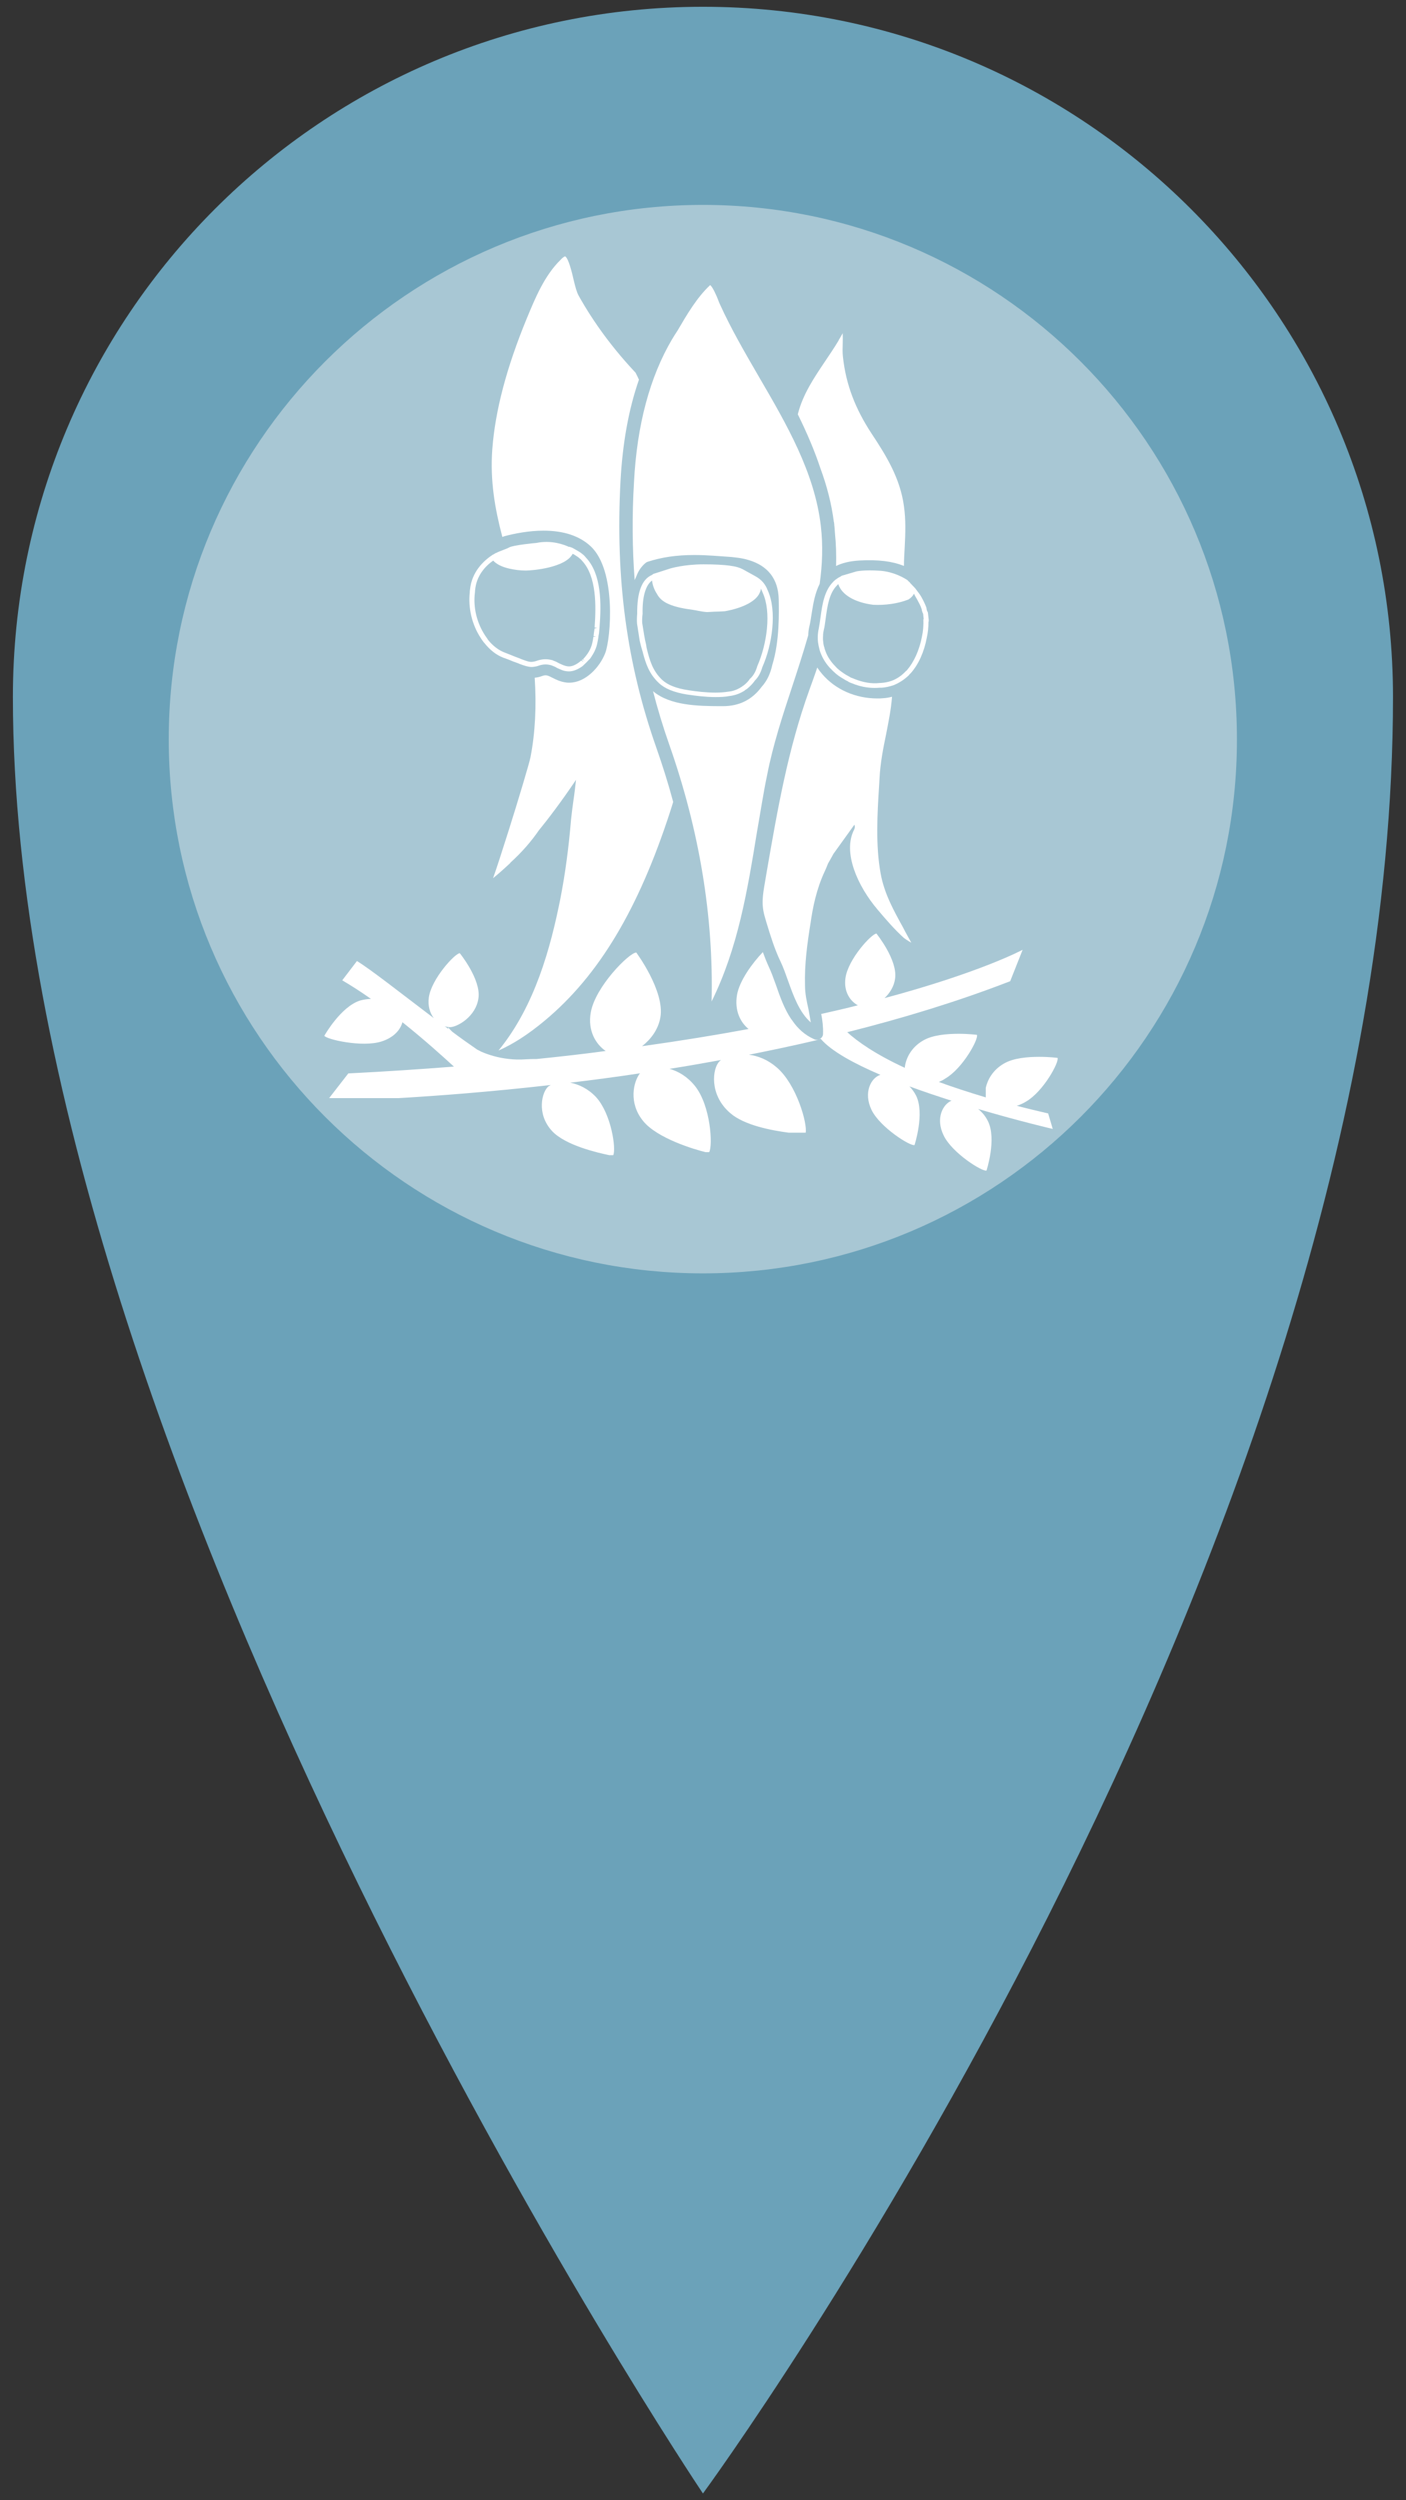 <?xml version="1.0" encoding="utf-8"?>
<!-- Generator: Adobe Illustrator 16.0.0, SVG Export Plug-In . SVG Version: 6.00 Build 0)  -->
<!DOCTYPE svg PUBLIC "-//W3C//DTD SVG 1.1//EN" "http://www.w3.org/Graphics/SVG/1.1/DTD/svg11.dtd">
<svg version="1.1" id="Layer_1" xmlns="http://www.w3.org/2000/svg" xmlns:xlink="http://www.w3.org/1999/xlink" x="0px" y="0px"
	 width="25.512px" height="45.354px" viewBox="0 0 25.512 45.354" enable-background="new 0 0 25.512 45.354" xml:space="preserve">
<rect x="0" y="0" width="25.512" height="45.354" fill="#333333" stroke="none"/>
<path fill="#E70095" d="M12.428,45.144"/>
<path fill="#E70095" d="M12.428,45.144"/>
<path fill="#A8C7D4" d="M13.246,23.854c5.829,0,10.554-4.725,10.554-10.554S19.074,2.746,13.246,2.746
	C7.416,2.746,2.69,7.47,2.69,13.299S7.416,23.854,13.246,23.854"/>
<path fill="#6BA2B9" d="M12.755,23.099c-5.354,0-9.693-4.34-9.693-9.688c0-5.354,4.34-9.694,9.693-9.694
	c5.353,0,9.689,4.34,9.689,9.694C22.448,18.759,18.109,23.099,12.755,23.099 M12.755,0.123c-6.916,0-12.521,5.604-12.521,12.52
	c0,13.946,12.521,32.589,12.521,32.589S25.276,28.19,25.276,12.643C25.276,5.728,19.67,0.123,12.755,0.123"/>
<g>
	<path fill="none" d="M8.845,11.59l0.014,0.019c0.093,0.113,0.194,0.193,0.304,0.233c0.066,0.027,0.13,0.05,0.183,0.073
		c0.049,0.019,0.088,0.035,0.122,0.048c0.084,0.031,0.145,0.055,0.201,0.047c0.028-0.004,0.052-0.009,0.076-0.017
		c0.102-0.036,0.192-0.038,0.291-0.01h0.002l0.016,0.01c0.03,0.009,0.062,0.023,0.099,0.045c0.055,0.022,0.101,0.048,0.161,0.055
		c0.062,0.006,0.127-0.02,0.197-0.071c0.004-0.003,0.007-0.004,0.011-0.008l0.03-0.023l0.044,0.021l-0.034-0.032l0.018-0.012
		l0.042,0.021l-0.036-0.025c0.021-0.023,0.039-0.042,0.055-0.063c0.039-0.05,0.069-0.103,0.09-0.153
		c0.019-0.042,0.032-0.106,0.044-0.19l0.047-0.005l-0.045-0.007c0.001-0.021,0.005-0.036,0.008-0.06l0.011-0.077l0.047-0.015
		l-0.047-0.003c0.028-0.385,0.04-0.928-0.229-1.213c-0.012-0.013-0.021-0.025-0.035-0.035c-0.023-0.021-0.055-0.045-0.084-0.062
		c-0.016-0.013-0.03-0.021-0.049-0.028l-0.004,0.005c-0.13,0.245-0.71,0.298-0.848,0.299l0,0c-0.099,0-0.202-0.013-0.297-0.035
		c-0.142-0.03-0.238-0.082-0.294-0.146c-0.146,0.104-0.305,0.273-0.328,0.537C8.62,10.719,8.62,10.727,8.62,10.737l-0.002,0.021
		c-0.033,0.261,0.03,0.542,0.185,0.771C8.816,11.548,8.829,11.568,8.845,11.59z"/>
	<path fill="none" d="M16.483,10.875l-0.009,0.005c-0.186,0.072-0.419,0.104-0.635,0.094c-0.334-0.042-0.567-0.18-0.633-0.375
		c-0.004,0.005-0.012,0.01-0.015,0.013l-0.003,0.001l-0.003,0.007c-0.146,0.142-0.178,0.384-0.207,0.596
		c-0.012,0.077-0.021,0.15-0.036,0.218c-0.005,0.024-0.009,0.052-0.012,0.077v0.021c-0.002,0.022-0.002,0.038-0.002,0.058
		c0,0.016,0,0.021,0.002,0.034c0,0.01,0.002,0.019,0.003,0.026c0.006,0.039,0.011,0.07,0.021,0.1l0.004,0.02
		c0,0.005,0.003,0.01,0.005,0.016c0.03,0.099,0.085,0.188,0.157,0.271c0.006,0.007,0.012,0.013,0.018,0.02l0.024,0.024
		c0.023,0.025,0.049,0.043,0.066,0.062c0.017,0.015,0.03,0.022,0.045,0.033c0.015,0.01,0.021,0.018,0.032,0.023
		c0.024,0.017,0.051,0.034,0.079,0.047l0.034,0.019c0.006,0.005,0.012,0.009,0.018,0.011c0.022,0.01,0.044,0.018,0.062,0.024
		c0.162,0.065,0.312,0.089,0.454,0.074l0.037-0.002c0.061-0.003,0.121-0.017,0.182-0.037c0.092-0.034,0.178-0.09,0.254-0.169
		l0.007-0.008c0.006-0.005,0.013-0.009,0.02-0.017c0.13-0.147,0.226-0.361,0.271-0.604c0.023-0.104,0.031-0.212,0.027-0.32h0.006
		c-0.002-0.016-0.006-0.047-0.01-0.097c-0.02-0.032-0.025-0.064-0.028-0.088c-0.024-0.065-0.055-0.122-0.084-0.178
		c-0.019-0.031-0.038-0.063-0.062-0.098C16.559,10.814,16.527,10.847,16.483,10.875z"/>
	<path fill="none" d="M13.157,11.093c-0.071,0.005-0.139,0.007-0.197,0.008c-0.048,0.003-0.091,0.005-0.132,0.007
		c-0.061-0.007-0.104-0.015-0.149-0.021c-0.034-0.005-0.07-0.012-0.111-0.02c-0.137-0.021-0.308-0.049-0.438-0.106
		c-0.104-0.045-0.171-0.106-0.208-0.181c-0.051-0.075-0.083-0.165-0.089-0.245c-0.116,0.081-0.18,0.292-0.172,0.604
		c-0.009,0.065-0.01,0.119-0.006,0.167c0.017,0.1,0.03,0.202,0.05,0.305c0.009,0.028,0.015,0.062,0.021,0.094l0.011,0.038l0,0
		c0.061,0.24,0.112,0.427,0.283,0.589c0.102,0.094,0.253,0.153,0.476,0.188l0.011,0.001c0.135,0.021,0.309,0.042,0.479,0.042
		c0.086,0,0.166-0.006,0.234-0.017c0.081-0.011,0.149-0.032,0.21-0.067l0.023-0.014c0.006-0.003,0.013-0.007,0.019-0.013
		l0.009-0.007c0.005-0.003,0.015-0.009,0.018-0.011l0.009-0.008c0.042-0.033,0.079-0.071,0.107-0.115l0.014-0.011
		c0.057-0.058,0.095-0.129,0.12-0.22c0.172-0.388,0.261-0.979,0.095-1.334c-0.009-0.025-0.021-0.049-0.031-0.07
		c-0.002,0.027-0.008,0.051-0.016,0.071C13.734,10.904,13.495,11.031,13.157,11.093z"/>
	<path fill="#FFFFFF" d="M19.019,20.198c-0.201-0.047-0.391-0.092-0.569-0.139c0.055-0.017,0.108-0.04,0.164-0.074
		c0.324-0.187,0.611-0.729,0.575-0.795c0,0-0.144-0.019-0.331-0.019c-0.209,0-0.473,0.021-0.645,0.124
		c-0.2,0.116-0.295,0.295-0.326,0.438v0.174c-0.317-0.096-0.601-0.188-0.851-0.28c0.039-0.018,0.075-0.033,0.113-0.06
		c0.326-0.188,0.614-0.729,0.577-0.795c0,0-0.145-0.019-0.331-0.019c-0.211,0-0.473,0.021-0.645,0.122
		c-0.229,0.132-0.318,0.342-0.333,0.495c-0.541-0.25-0.86-0.479-1.044-0.646c1.005-0.252,2.008-0.557,2.957-0.925l0.226-0.57l0,0
		c-0.002,0-0.747,0.405-2.506,0.877c0.092-0.087,0.173-0.209,0.192-0.356c0.047-0.339-0.338-0.813-0.339-0.815l0,0
		c-0.087,0.002-0.516,0.465-0.562,0.807c-0.035,0.247,0.086,0.419,0.224,0.494c-0.209,0.055-0.431,0.104-0.664,0.157
		c0.023,0.117,0.038,0.237,0.033,0.364c-0.001,0.035-0.021,0.069-0.055,0.087c-0.006,0.003-0.015,0.007-0.022,0.008
		c0.015-0.001,0.022-0.004,0.035-0.008c0.189,0.222,0.599,0.446,1.082,0.653c-0.001,0-0.003,0.002-0.003,0.002
		c-0.16,0.051-0.312,0.313-0.156,0.637c0.158,0.319,0.705,0.66,0.779,0.636c0,0,0.188-0.574,0.029-0.896
		c-0.032-0.065-0.076-0.122-0.121-0.169c0.25,0.092,0.509,0.179,0.763,0.26c-0.155,0.062-0.295,0.32-0.142,0.631
		c0.155,0.32,0.705,0.662,0.777,0.636c0,0,0.188-0.572,0.026-0.896c-0.044-0.092-0.107-0.164-0.178-0.221
		c0.754,0.223,1.354,0.362,1.354,0.362L19.019,20.198z"/>
	<path fill="#FFFFFF" d="M14.828,18.863c-0.019,0-0.033-0.004-0.051-0.01c-0.176-0.077-0.305-0.199-0.401-0.341
		c-0.005-0.008-0.01-0.015-0.019-0.024c-0.127-0.188-0.207-0.417-0.28-0.628c-0.041-0.114-0.083-0.229-0.126-0.32
		c-0.04-0.087-0.076-0.178-0.109-0.269c-0.196,0.206-0.424,0.52-0.469,0.777c-0.048,0.284,0.062,0.498,0.21,0.618
		C13,18.774,12.355,18.88,11.65,18.978c0.153-0.119,0.294-0.296,0.333-0.525c0.081-0.477-0.438-1.174-0.438-1.174h-0.001
		c-0.123,0-0.744,0.618-0.825,1.09c-0.057,0.326,0.09,0.572,0.271,0.696c-0.401,0.054-0.818,0.102-1.259,0.146
		c-0.053-0.001-0.115,0-0.193,0.005c-0.109,0.008-0.211,0.005-0.311-0.007c-0.188-0.021-0.354-0.07-0.496-0.132
		c-0.023-0.014-0.051-0.025-0.072-0.037c-0.146-0.101-0.3-0.209-0.451-0.323c-0.056-0.053-0.079-0.085-0.079-0.085l0.007,0.033
		c-0.022-0.019-0.044-0.033-0.066-0.05c0.03,0.011,0.062,0.016,0.091,0.018c0.134,0.002,0.478-0.192,0.521-0.53
		c0.046-0.338-0.339-0.812-0.339-0.812l0,0c-0.085,0-0.514,0.464-0.562,0.803c-0.021,0.156,0.021,0.283,0.09,0.375
		c-0.581-0.44-1.144-0.884-1.394-1.036L6.21,17.783l0,0c0.172,0.101,0.349,0.215,0.521,0.337c-0.062,0.002-0.13,0.011-0.195,0.029
		c-0.354,0.111-0.651,0.64-0.651,0.64c0.036,0.065,0.683,0.215,1.036,0.104c0.228-0.072,0.346-0.216,0.381-0.35
		c0.407,0.325,0.752,0.638,0.934,0.805c-0.605,0.048-1.246,0.09-1.916,0.124L5.972,19.92l0,0H7.23
		c0.706-0.041,1.661-0.113,2.763-0.238c-0.017,0.009-0.028,0.018-0.039,0.023c-0.118,0.092-0.229,0.495,0.063,0.812
		c0.245,0.264,0.84,0.396,1.038,0.438h0.072c0.056-0.108-0.034-0.754-0.315-1.057c-0.142-0.15-0.311-0.229-0.466-0.258
		c0.406-0.048,0.83-0.104,1.266-0.17c-0.118,0.152-0.211,0.534,0.056,0.863c0.255,0.318,0.938,0.52,1.135,0.567h0.065
		c0.069-0.119,0.027-0.844-0.257-1.199c-0.136-0.17-0.303-0.269-0.463-0.312c0.309-0.049,0.619-0.103,0.937-0.161
		c-0.016,0.008-0.023,0.02-0.032,0.027c-0.125,0.123-0.191,0.606,0.199,0.938c0.251,0.219,0.743,0.312,1.058,0.354h0.309
		c0.033-0.164-0.164-0.874-0.524-1.183c-0.163-0.141-0.34-0.211-0.506-0.231c0.419-0.083,0.842-0.173,1.268-0.273
		C14.842,18.861,14.835,18.863,14.828,18.863z"/>
	<path fill="#FFFFFF" d="M9.155,9.726c0.177-0.046,0.437-0.1,0.707-0.1c0.364,0,0.652,0.095,0.854,0.282
		c0.473,0.438,0.368,1.675,0.266,1.939c-0.1,0.259-0.361,0.537-0.651,0.537l0,0c-0.02,0-0.032,0-0.051-0.002
		c-0.113-0.014-0.192-0.055-0.26-0.089c-0.081-0.042-0.111-0.055-0.181-0.031c-0.048,0.019-0.093,0.028-0.137,0.032
		c0.034,0.506,0.01,0.999-0.077,1.446C9.6,13.86,9.4,14.527,9.234,15.052c-0.133,0.422-0.223,0.697-0.287,0.878
		c0.068-0.055,0.162-0.135,0.284-0.249c0.018-0.016,0.028-0.025,0.034-0.036c0.199-0.181,0.37-0.375,0.51-0.579
		c0.159-0.194,0.417-0.532,0.677-0.92c-0.014,0.125-0.028,0.25-0.047,0.374c-0.018,0.125-0.032,0.243-0.044,0.356
		c-0.041,0.491-0.104,0.972-0.194,1.431c-0.174,0.872-0.458,1.94-1.122,2.75c0.268-0.117,0.547-0.298,0.848-0.55
		c0.979-0.819,1.695-2.022,2.267-3.784c0.021-0.059,0.036-0.118,0.055-0.176c-0.087-0.327-0.189-0.65-0.304-0.979
		c-0.54-1.532-0.745-3.069-0.652-4.836c0.037-0.686,0.146-1.303,0.335-1.845c-0.021-0.044-0.04-0.085-0.062-0.127
		c-0.403-0.428-0.754-0.898-1.033-1.398c-0.035-0.062-0.062-0.168-0.091-0.288c-0.026-0.119-0.094-0.396-0.154-0.424
		c0,0-0.026,0.003-0.077,0.058C9.88,4.995,9.711,5.409,9.56,5.773C9.19,6.671,8.986,7.448,8.933,8.146
		C8.89,8.719,8.981,9.231,9.115,9.74C9.137,9.732,9.152,9.729,9.155,9.726z"/>
	<path fill="#FFFFFF" d="M15.131,9.472c0.002,0,0.002,0.001,0.002,0.001c0.003,0.022,0.006,0.045,0.006,0.067l0.002,0.007l0,0
		c0.004,0.042,0.006,0.081,0.009,0.123c0.021,0.203,0.026,0.399,0.021,0.597c0.105-0.053,0.244-0.088,0.417-0.099
		c0.345-0.019,0.604,0.012,0.814,0.099c0-0.115,0.009-0.229,0.014-0.342c0.013-0.245,0.022-0.495-0.014-0.743
		c-0.067-0.498-0.313-0.904-0.584-1.312c-0.301-0.457-0.468-0.897-0.522-1.389c-0.011-0.085-0.007-0.169-0.005-0.249
		c0.001-0.063,0.003-0.129,0-0.188C15.27,6.08,15.25,6.115,15.24,6.134c-0.014,0.018-0.021,0.033-0.024,0.044
		c-0.077,0.128-0.159,0.25-0.239,0.368c-0.208,0.31-0.408,0.604-0.501,0.969c0.169,0.343,0.307,0.667,0.411,0.982
		C15.003,8.811,15.088,9.135,15.131,9.472z"/>
	<path fill="#FFFFFF" d="M15.927,16.504c0.156,0.185,0.302,0.353,0.467,0.504c0.021,0.018,0.079,0.058,0.142,0.093
		c-0.051-0.093-0.103-0.183-0.147-0.271c-0.168-0.306-0.343-0.614-0.41-0.986c-0.093-0.51-0.06-1.087-0.027-1.597l0.007-0.127
		c0.014-0.276,0.067-0.55,0.122-0.812c0.042-0.22,0.088-0.44,0.105-0.669c-0.054,0.014-0.106,0.024-0.167,0.027
		c-0.034,0.004-0.062,0.004-0.099,0.004c-0.396,0-0.762-0.161-1.003-0.444c-0.032-0.037-0.062-0.077-0.088-0.117
		c-0.046,0.142-0.096,0.274-0.143,0.406c-0.388,1.078-0.574,2.149-0.771,3.283l-0.033,0.196c-0.045,0.261-0.073,0.418,0.003,0.663
		l0.021,0.074c0.073,0.239,0.148,0.486,0.257,0.712c0.05,0.104,0.092,0.224,0.136,0.347c0.097,0.271,0.204,0.575,0.413,0.757
		c-0.013-0.081-0.028-0.161-0.043-0.243c-0.031-0.137-0.062-0.279-0.062-0.43c-0.011-0.381,0.042-0.771,0.101-1.132
		c0.038-0.269,0.104-0.611,0.258-0.938c0.021-0.046,0.04-0.09,0.058-0.138c0.061-0.105,0.098-0.176,0.098-0.176l0.381-0.53
		c0.011,0.025,0.011,0.058-0.004,0.088C15.285,15.46,15.561,16.075,15.927,16.504z"/>
	<path fill="#FFFFFF" d="M11.516,10.523c0.013-0.027,0.027-0.06,0.041-0.094c0.033-0.083,0.086-0.157,0.151-0.212l0.016-0.013
		l0.021-0.011c0.259-0.085,0.529-0.125,0.855-0.125c0.228,0,0.452,0.021,0.672,0.036l0.119,0.014c0.069,0.01,0.128,0.021,0.188,0.04
		c0.354,0.104,0.542,0.343,0.551,0.712c0.004,0.229,0.018,0.762-0.117,1.193c-0.035,0.16-0.096,0.289-0.192,0.395
		c-0.171,0.232-0.404,0.352-0.702,0.352H13.06c-0.383-0.002-0.899-0.008-1.211-0.272c0.083,0.32,0.18,0.643,0.292,0.961
		c0.55,1.563,0.809,3.133,0.771,4.668c0.48-0.973,0.648-2.001,0.825-3.085c0.06-0.336,0.112-0.687,0.183-1.025
		c0.104-0.537,0.28-1.076,0.452-1.596c0.102-0.31,0.203-0.62,0.294-0.938c0.001-0.05,0.006-0.1,0.017-0.146
		c0.021-0.083,0.032-0.168,0.045-0.25c0.029-0.184,0.062-0.373,0.145-0.535c0.049-0.35,0.062-0.7,0.021-1.05c0,0,0,0,0-0.002l0,0
		c-0.113-0.973-0.626-1.852-1.121-2.701c-0.25-0.431-0.508-0.873-0.712-1.324c-0.009-0.02-0.02-0.045-0.031-0.076
		c-0.021-0.056-0.092-0.225-0.143-0.267c-0.001,0.001-0.003,0.003-0.007,0.005c-0.235,0.222-0.413,0.524-0.584,0.817
		c-0.034,0.051-0.068,0.106-0.101,0.16c-0.403,0.683-0.638,1.555-0.691,2.593C11.467,9.363,11.473,9.953,11.516,10.523z"/>
	<path fill="#FFFFFF" d="M8.774,11.647c0.001,0.003,0.005,0.007,0.016,0.018c0.099,0.125,0.216,0.217,0.339,0.264
		C9.194,11.951,9.253,11.975,9.313,12c0.043,0.016,0.083,0.028,0.116,0.044c0.09,0.034,0.158,0.055,0.222,0.055
		c0.012,0,0.02-0.002,0.033-0.003c0.03-0.003,0.062-0.01,0.088-0.02c0.084-0.029,0.156-0.03,0.236-0.006l0.007,0.003
		c0.032,0.013,0.062,0.023,0.091,0.043c0.058,0.025,0.112,0.057,0.193,0.062c0.009,0.001,0.019,0.001,0.028,0.001
		c0.07,0,0.153-0.032,0.233-0.088c0.005-0.005,0.014-0.009,0.021-0.017l0.064-0.062c0.021-0.021,0.038-0.042,0.061-0.062
		c0.042-0.061,0.078-0.117,0.102-0.182c0.021-0.045,0.035-0.119,0.05-0.208l0.001-0.013c0.001-0.021,0.008-0.039,0.01-0.059
		l0.009-0.102c0.035-0.434,0.039-0.972-0.248-1.273c-0.014-0.02-0.026-0.03-0.042-0.046c-0.028-0.024-0.062-0.05-0.095-0.068
		c-0.035-0.022-0.072-0.042-0.109-0.062l-0.055-0.02v0.006c-0.095-0.044-0.321-0.13-0.597-0.074c0,0-0.418,0.037-0.494,0.082
		C9.199,9.955,9.082,9.99,9,10.032v-0.002l-0.018,0.01c-0.015,0.009-0.026,0.017-0.039,0.022H8.942
		c-0.17,0.111-0.381,0.312-0.414,0.633c-0.002,0.015-0.002,0.021-0.004,0.033v0.018c-0.031,0.275,0.037,0.581,0.197,0.824
		C8.737,11.596,8.752,11.618,8.774,11.647z M10.556,10.106C10.924,10.438,10.502,10.057,10.556,10.106L10.556,10.106z M8.617,10.753
		l0.002-0.021c0-0.01,0-0.018,0.002-0.026c0.023-0.264,0.185-0.436,0.328-0.537c0.056,0.062,0.152,0.114,0.294,0.146
		c0.095,0.022,0.198,0.035,0.297,0.035l0,0c0.138-0.001,0.717-0.055,0.848-0.299l0.004-0.005c0.019,0.008,0.033,0.018,0.049,0.028
		c0.03,0.018,0.062,0.041,0.084,0.062c0.016,0.01,0.023,0.022,0.035,0.035c0.269,0.285,0.257,0.828,0.229,1.213l0.047,0.003
		l-0.047,0.014l-0.012,0.078c-0.002,0.021-0.005,0.039-0.007,0.06l0.045,0.007l-0.047,0.005c-0.013,0.084-0.026,0.146-0.044,0.188
		c-0.021,0.057-0.051,0.106-0.09,0.156c-0.016,0.021-0.033,0.041-0.055,0.063l0.033,0.025l-0.042-0.021l-0.015,0.012l0.034,0.032
		l-0.044-0.022l-0.03,0.025c-0.004,0.003-0.007,0.005-0.011,0.008c-0.07,0.052-0.139,0.077-0.197,0.071
		c-0.062-0.007-0.106-0.03-0.161-0.055c-0.036-0.021-0.066-0.036-0.099-0.046l-0.016-0.009H10.03
		c-0.098-0.028-0.188-0.026-0.291,0.009c-0.022,0.009-0.046,0.014-0.075,0.018c-0.059,0.008-0.117-0.016-0.201-0.047
		C9.428,11.942,9.39,11.929,9.34,11.91c-0.053-0.023-0.114-0.045-0.183-0.073c-0.107-0.04-0.214-0.12-0.304-0.233L8.845,11.59
		c-0.016-0.022-0.03-0.042-0.044-0.064C8.65,11.296,8.584,11.014,8.617,10.753z"/>
	<path fill="#FFFFFF" d="M10.556,10.106C10.502,10.057,10.924,10.438,10.556,10.106L10.556,10.106z"/>
	<path fill="#FFFFFF" d="M10.556,10.106C10.502,10.057,10.924,10.438,10.556,10.106L10.556,10.106z"/>
	<path fill="#FFFFFF" d="M11.829,10.43c-0.184,0.079-0.271,0.317-0.267,0.703c-0.006,0.065-0.007,0.122-0.003,0.179
		c0.017,0.104,0.032,0.208,0.049,0.315l0.023,0.094c0.004,0.015,0.007,0.026,0.011,0.038l0.019,0.064l0,0
		c0.056,0.222,0.121,0.403,0.292,0.565c0.108,0.104,0.275,0.172,0.515,0.211l0.011,0.001c0.144,0.022,0.323,0.045,0.504,0.045
		c0.094,0,0.179-0.004,0.248-0.018c0.089-0.01,0.172-0.037,0.242-0.077l0.027-0.015c0.008-0.005,0.018-0.013,0.024-0.02l0.01-0.005
		c0.008-0.005,0.013-0.01,0.02-0.013l0.009-0.008c0.045-0.037,0.088-0.081,0.123-0.127l0.007-0.012
		c0.065-0.063,0.111-0.146,0.14-0.249c0.178-0.396,0.271-1.02,0.096-1.395c-0.042-0.111-0.114-0.194-0.224-0.254l-0.245-0.135
		l0.007,0.006c-0.084-0.051-0.29-0.086-0.702-0.086c-0.348,0-0.596,0.073-0.596,0.073l-0.299,0.096l0,0l-0.012,0.003L11.829,10.43z
		 M13.806,10.677c0.011,0.021,0.022,0.044,0.031,0.07c0.166,0.354,0.077,0.946-0.095,1.334c-0.025,0.09-0.063,0.162-0.12,0.22
		l-0.014,0.011c-0.028,0.044-0.065,0.083-0.107,0.115l-0.009,0.008c-0.006,0.002-0.013,0.008-0.018,0.011l-0.009,0.008
		c-0.006,0.004-0.013,0.009-0.02,0.012l-0.022,0.014c-0.062,0.035-0.13,0.06-0.21,0.067c-0.068,0.011-0.148,0.017-0.234,0.017
		c-0.17,0-0.344-0.021-0.479-0.042L12.49,12.52c-0.223-0.033-0.375-0.095-0.476-0.188c-0.171-0.163-0.226-0.349-0.283-0.588l0,0
		L11.725,11.7c-0.007-0.032-0.014-0.063-0.021-0.094c-0.021-0.103-0.033-0.206-0.051-0.305c-0.003-0.049-0.001-0.102,0.007-0.167
		c-0.007-0.311,0.056-0.521,0.172-0.604c0.007,0.079,0.039,0.17,0.089,0.244c0.037,0.073,0.104,0.137,0.208,0.182
		c0.131,0.06,0.302,0.087,0.438,0.106c0.041,0.005,0.077,0.014,0.111,0.02c0.045,0.008,0.091,0.017,0.149,0.021
		c0.041-0.002,0.084-0.003,0.132-0.007c0.061-0.001,0.126-0.003,0.194-0.008c0.341-0.062,0.577-0.189,0.636-0.345
		C13.798,10.728,13.804,10.704,13.806,10.677z"/>
	<path fill="#FFFFFF" d="M16.48,10.534c-0.07-0.051-0.264-0.161-0.503-0.18c-0.307-0.021-0.439,0.012-0.439,0.012l-0.261,0.077
		v-0.002l-0.012,0.01l-0.01,0.003c0,0,0,0.001,0,0.003l-0.043,0.023c-0.021,0.015-0.036,0.024-0.051,0.035s-0.022,0.021-0.036,0.032
		l-0.007,0.008c-0.163,0.164-0.199,0.418-0.23,0.646c-0.01,0.073-0.02,0.146-0.033,0.211c-0.007,0.025-0.01,0.059-0.014,0.089
		c0,0.006-0.002,0.015-0.002,0.032c0,0.017-0.002,0.034,0,0.062c0,0.01,0,0.021,0.002,0.031c0,0.012,0.001,0.021,0.005,0.042
		c0.005,0.036,0.011,0.066,0.022,0.104l0.003,0.014c0.001,0.006,0.004,0.013,0.005,0.02c0.037,0.11,0.094,0.211,0.175,0.301
		c0.008,0.011,0.017,0.02,0.023,0.023l0.028,0.03c0.021,0.021,0.044,0.041,0.067,0.062c0.016,0.013,0.033,0.025,0.049,0.038
		c0.013,0.008,0.023,0.015,0.035,0.023c0.028,0.02,0.059,0.034,0.088,0.054l0.035,0.018c0.007,0.003,0.015,0.007,0.021,0.014
		c0.021,0.011,0.045,0.02,0.065,0.027c0.14,0.058,0.277,0.083,0.405,0.083c0.031,0,0.062-0.001,0.099-0.004h0.013
		c0.009,0,0.016,0,0.021,0c0.067-0.004,0.14-0.021,0.207-0.043c0.104-0.04,0.204-0.104,0.29-0.189l0.007-0.012
		c0.008-0.005,0.014-0.012,0.02-0.018c0.143-0.159,0.245-0.388,0.293-0.646c0.021-0.093,0.03-0.188,0.03-0.285
		c0.009-0.015,0.006-0.035-0.009-0.161l-0.004-0.018c-0.017-0.022-0.021-0.053-0.023-0.073l-0.002-0.009
		c-0.025-0.067-0.057-0.132-0.089-0.189c-0.024-0.043-0.055-0.083-0.087-0.125c-0.016-0.023-0.033-0.045-0.055-0.066l-0.062-0.064
		c-0.005-0.006-0.006-0.01-0.01-0.015c0,0-0.008-0.005-0.016-0.013l-0.021-0.021L16.48,10.534z M16.639,10.87
		c0.029,0.056,0.062,0.109,0.084,0.178c0.003,0.021,0.012,0.057,0.028,0.088c0.004,0.05,0.008,0.081,0.01,0.097h-0.006
		c0.004,0.107-0.004,0.217-0.027,0.32c-0.047,0.241-0.143,0.455-0.271,0.604c-0.006,0.008-0.014,0.012-0.02,0.017l-0.007,0.008
		c-0.076,0.079-0.162,0.136-0.254,0.169c-0.06,0.021-0.121,0.033-0.182,0.037l-0.037,0.002c-0.142,0.016-0.292-0.009-0.454-0.074
		c-0.021-0.009-0.04-0.017-0.062-0.024c-0.006-0.002-0.012-0.006-0.018-0.011l-0.034-0.019c-0.028-0.014-0.055-0.031-0.079-0.047
		c-0.011-0.008-0.021-0.016-0.032-0.023c-0.015-0.01-0.028-0.021-0.045-0.033c-0.021-0.019-0.043-0.034-0.066-0.062l-0.024-0.025
		c-0.006-0.006-0.012-0.012-0.018-0.019c-0.072-0.082-0.127-0.172-0.157-0.271c-0.002-0.005-0.005-0.01-0.005-0.015l-0.004-0.02
		c-0.011-0.026-0.018-0.061-0.021-0.1c-0.001-0.01-0.003-0.019-0.003-0.026c-0.002-0.013-0.002-0.021-0.002-0.034
		c0-0.02,0-0.032,0.002-0.059v-0.02c0.003-0.025,0.007-0.052,0.012-0.077c0.018-0.064,0.024-0.141,0.036-0.218
		c0.029-0.212,0.062-0.455,0.207-0.596l0.003-0.007l0.003-0.001c0.005-0.003,0.011-0.008,0.015-0.013
		c0.062,0.194,0.299,0.333,0.633,0.375c0.216,0.011,0.449-0.021,0.635-0.094l0.009-0.005c0.044-0.028,0.076-0.062,0.097-0.103
		C16.601,10.807,16.62,10.839,16.639,10.87z"/>
	<polygon fill="#FFFFFF" points="8.923,10.038 8.923,10.038 8.923,10.04 	"/>
	<polygon points="8.923,10.038 8.923,10.038 8.923,10.04 	"/>
</g>
</svg>
